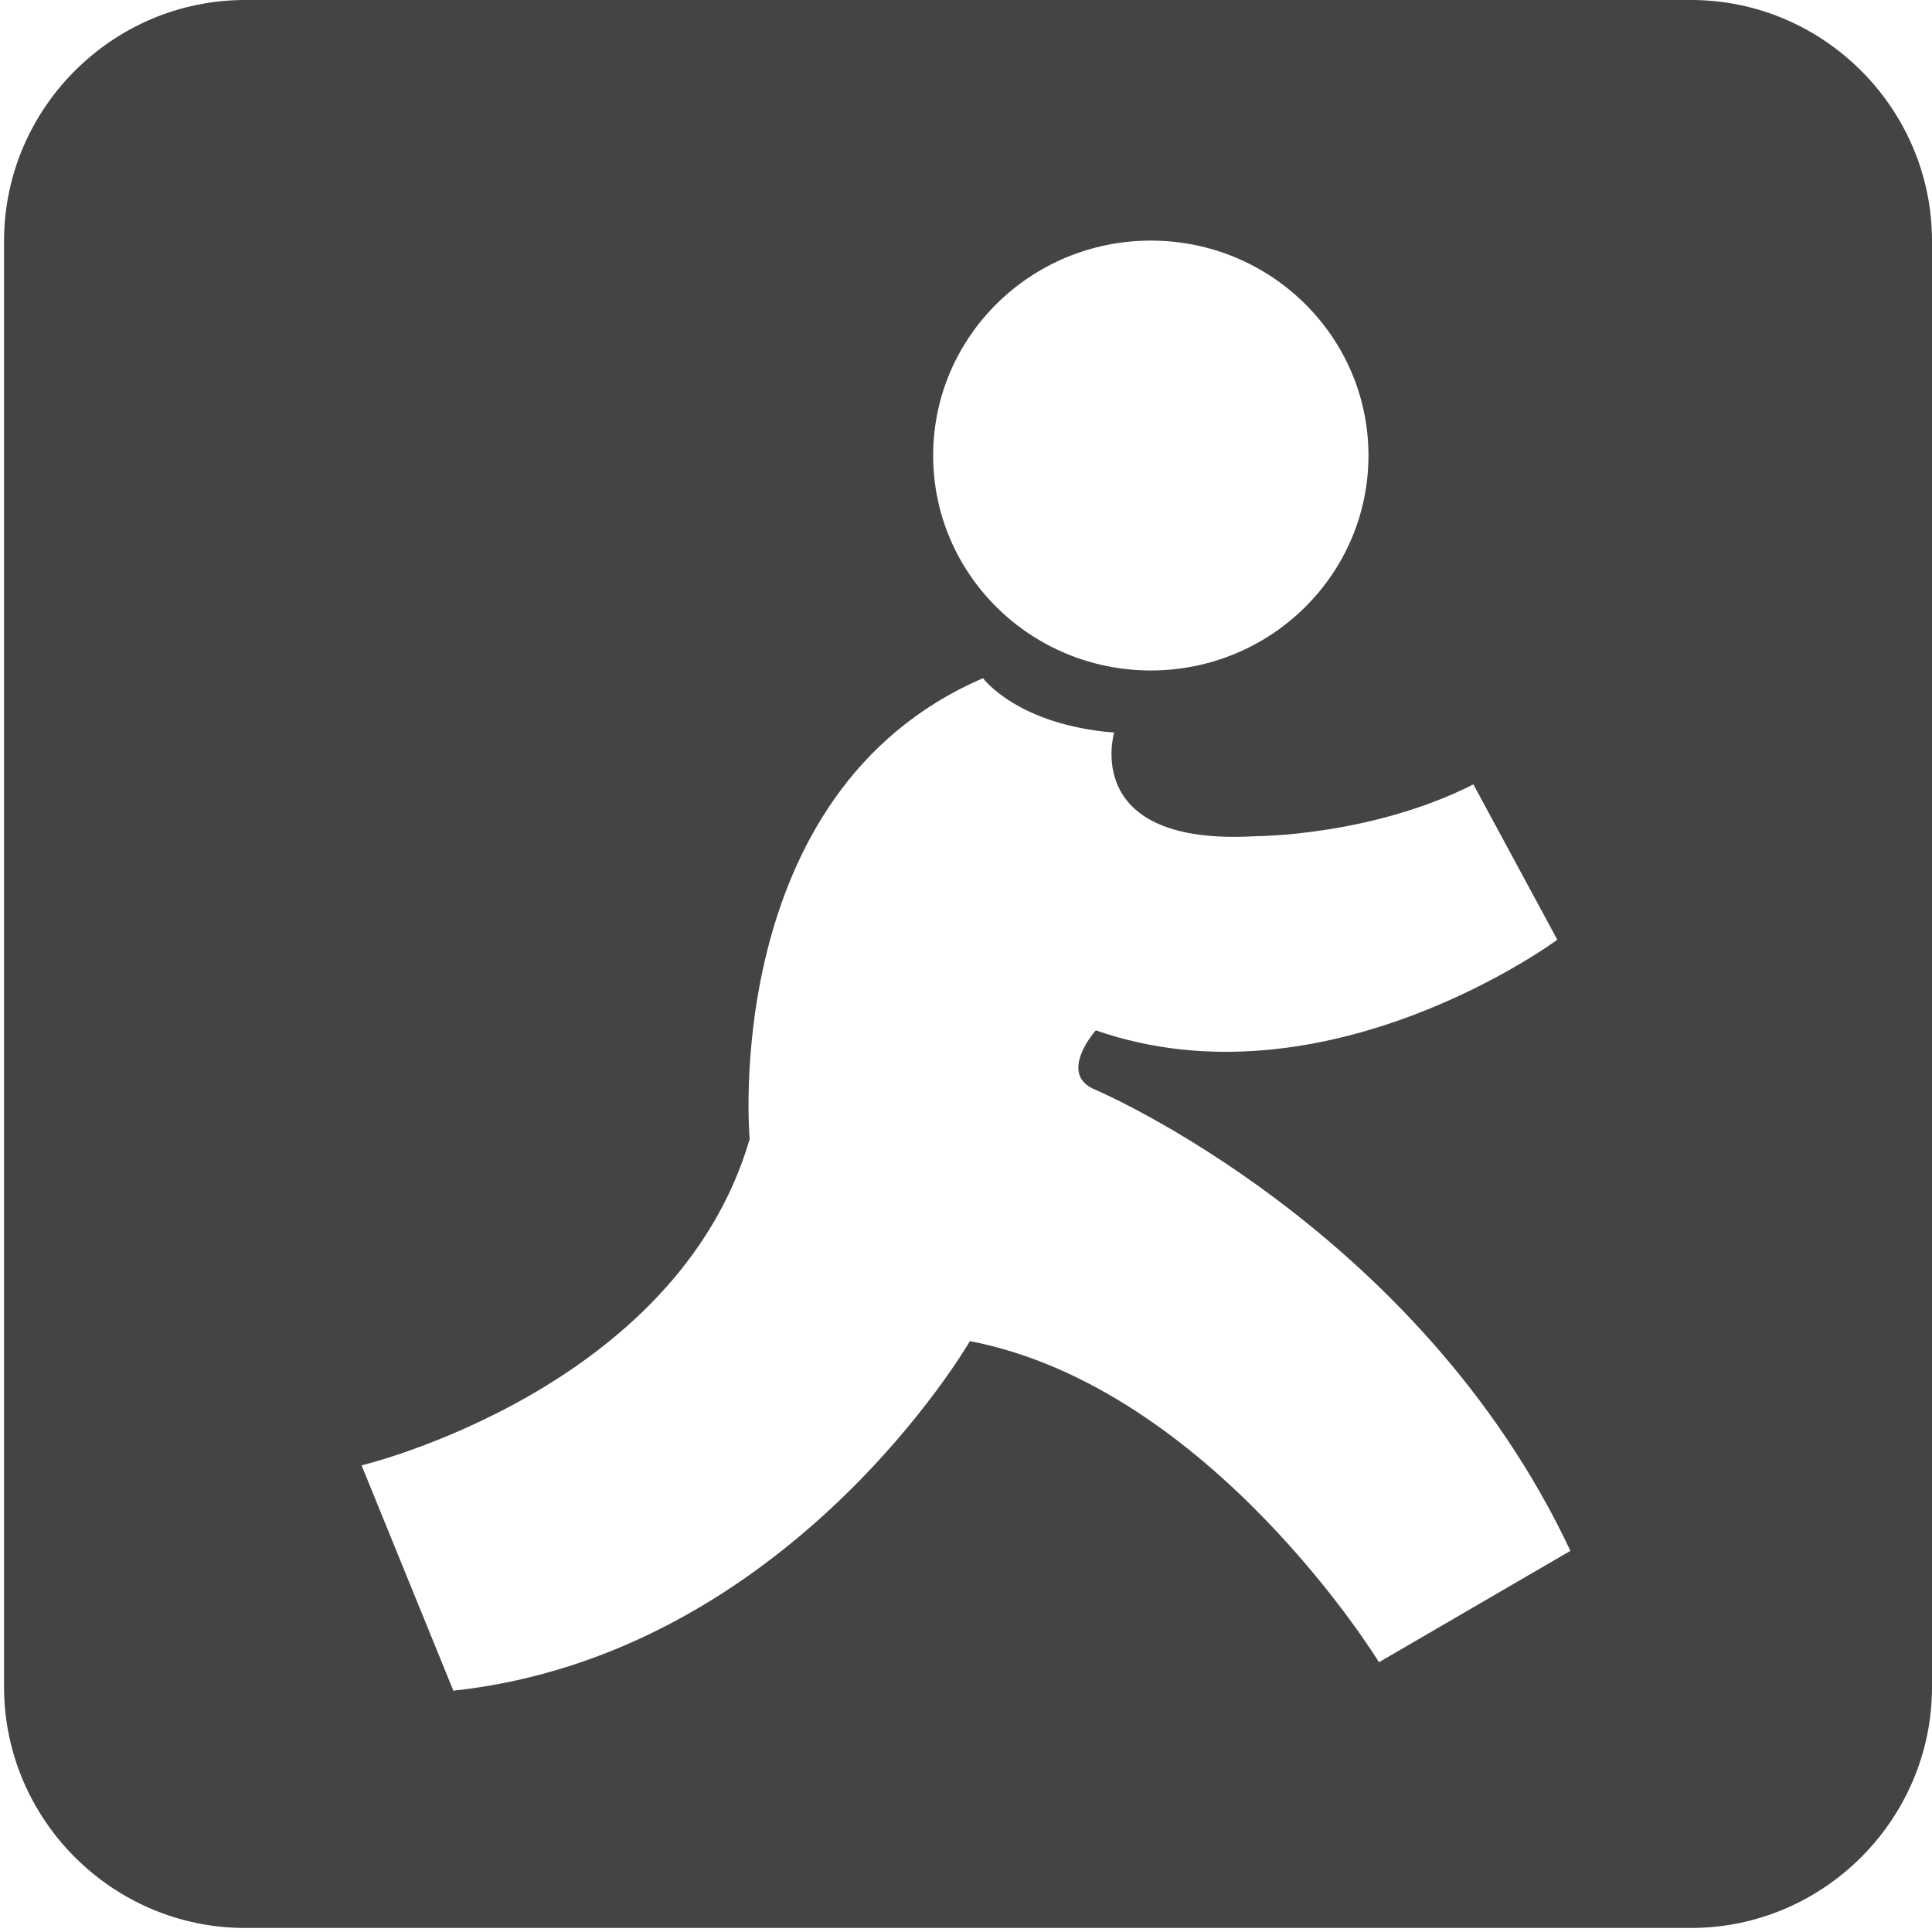 <?xml version="1.0" encoding="utf-8"?>
<!-- Generated by IcoMoon.io -->
<!DOCTYPE svg PUBLIC "-//W3C//DTD SVG 1.1//EN" "http://www.w3.org/Graphics/SVG/1.1/DTD/svg11.dtd">
<svg version="1.1" xmlns="http://www.w3.org/2000/svg" xmlns:xlink="http://www.w3.org/1999/xlink" width="32" height="32" viewBox="0 0 32 32">
<path fill="#444" d="M28.008 0h-23.949c-2.195 0-3.992 1.796-3.992 3.992v23.949c0 2.196 1.796 3.992 3.992 3.992h23.949c2.196 0 3.992-1.796 3.992-3.992v-23.949c0-2.195-1.796-3.992-3.991-3.992zM19.061 3.985c1.991 0 3.605 1.594 3.605 3.56s-1.614 3.56-3.605 3.56c-1.991 0-3.605-1.594-3.605-3.56s1.614-3.56 3.605-3.56zM22.84 27.531c0 0-2.78-4.546-6.775-5.318 0 0-2.997 5.19-8.556 5.79l-1.52-3.732c0 0 5.212-1.244 6.428-5.404 0 0-0.521-5.747 3.865-7.634 0 0 0.565 0.772 2.172 0.901 0 0-0.565 1.887 2.345 1.716 0 0 1.911-0 3.605-0.858l1.39 2.573c0 0-3.822 2.831-7.644 1.501 0 0-0.651 0.729 0 0.987 0 0 5.342 2.273 7.861 7.634l-3.17 1.844z"></path>
</svg>
